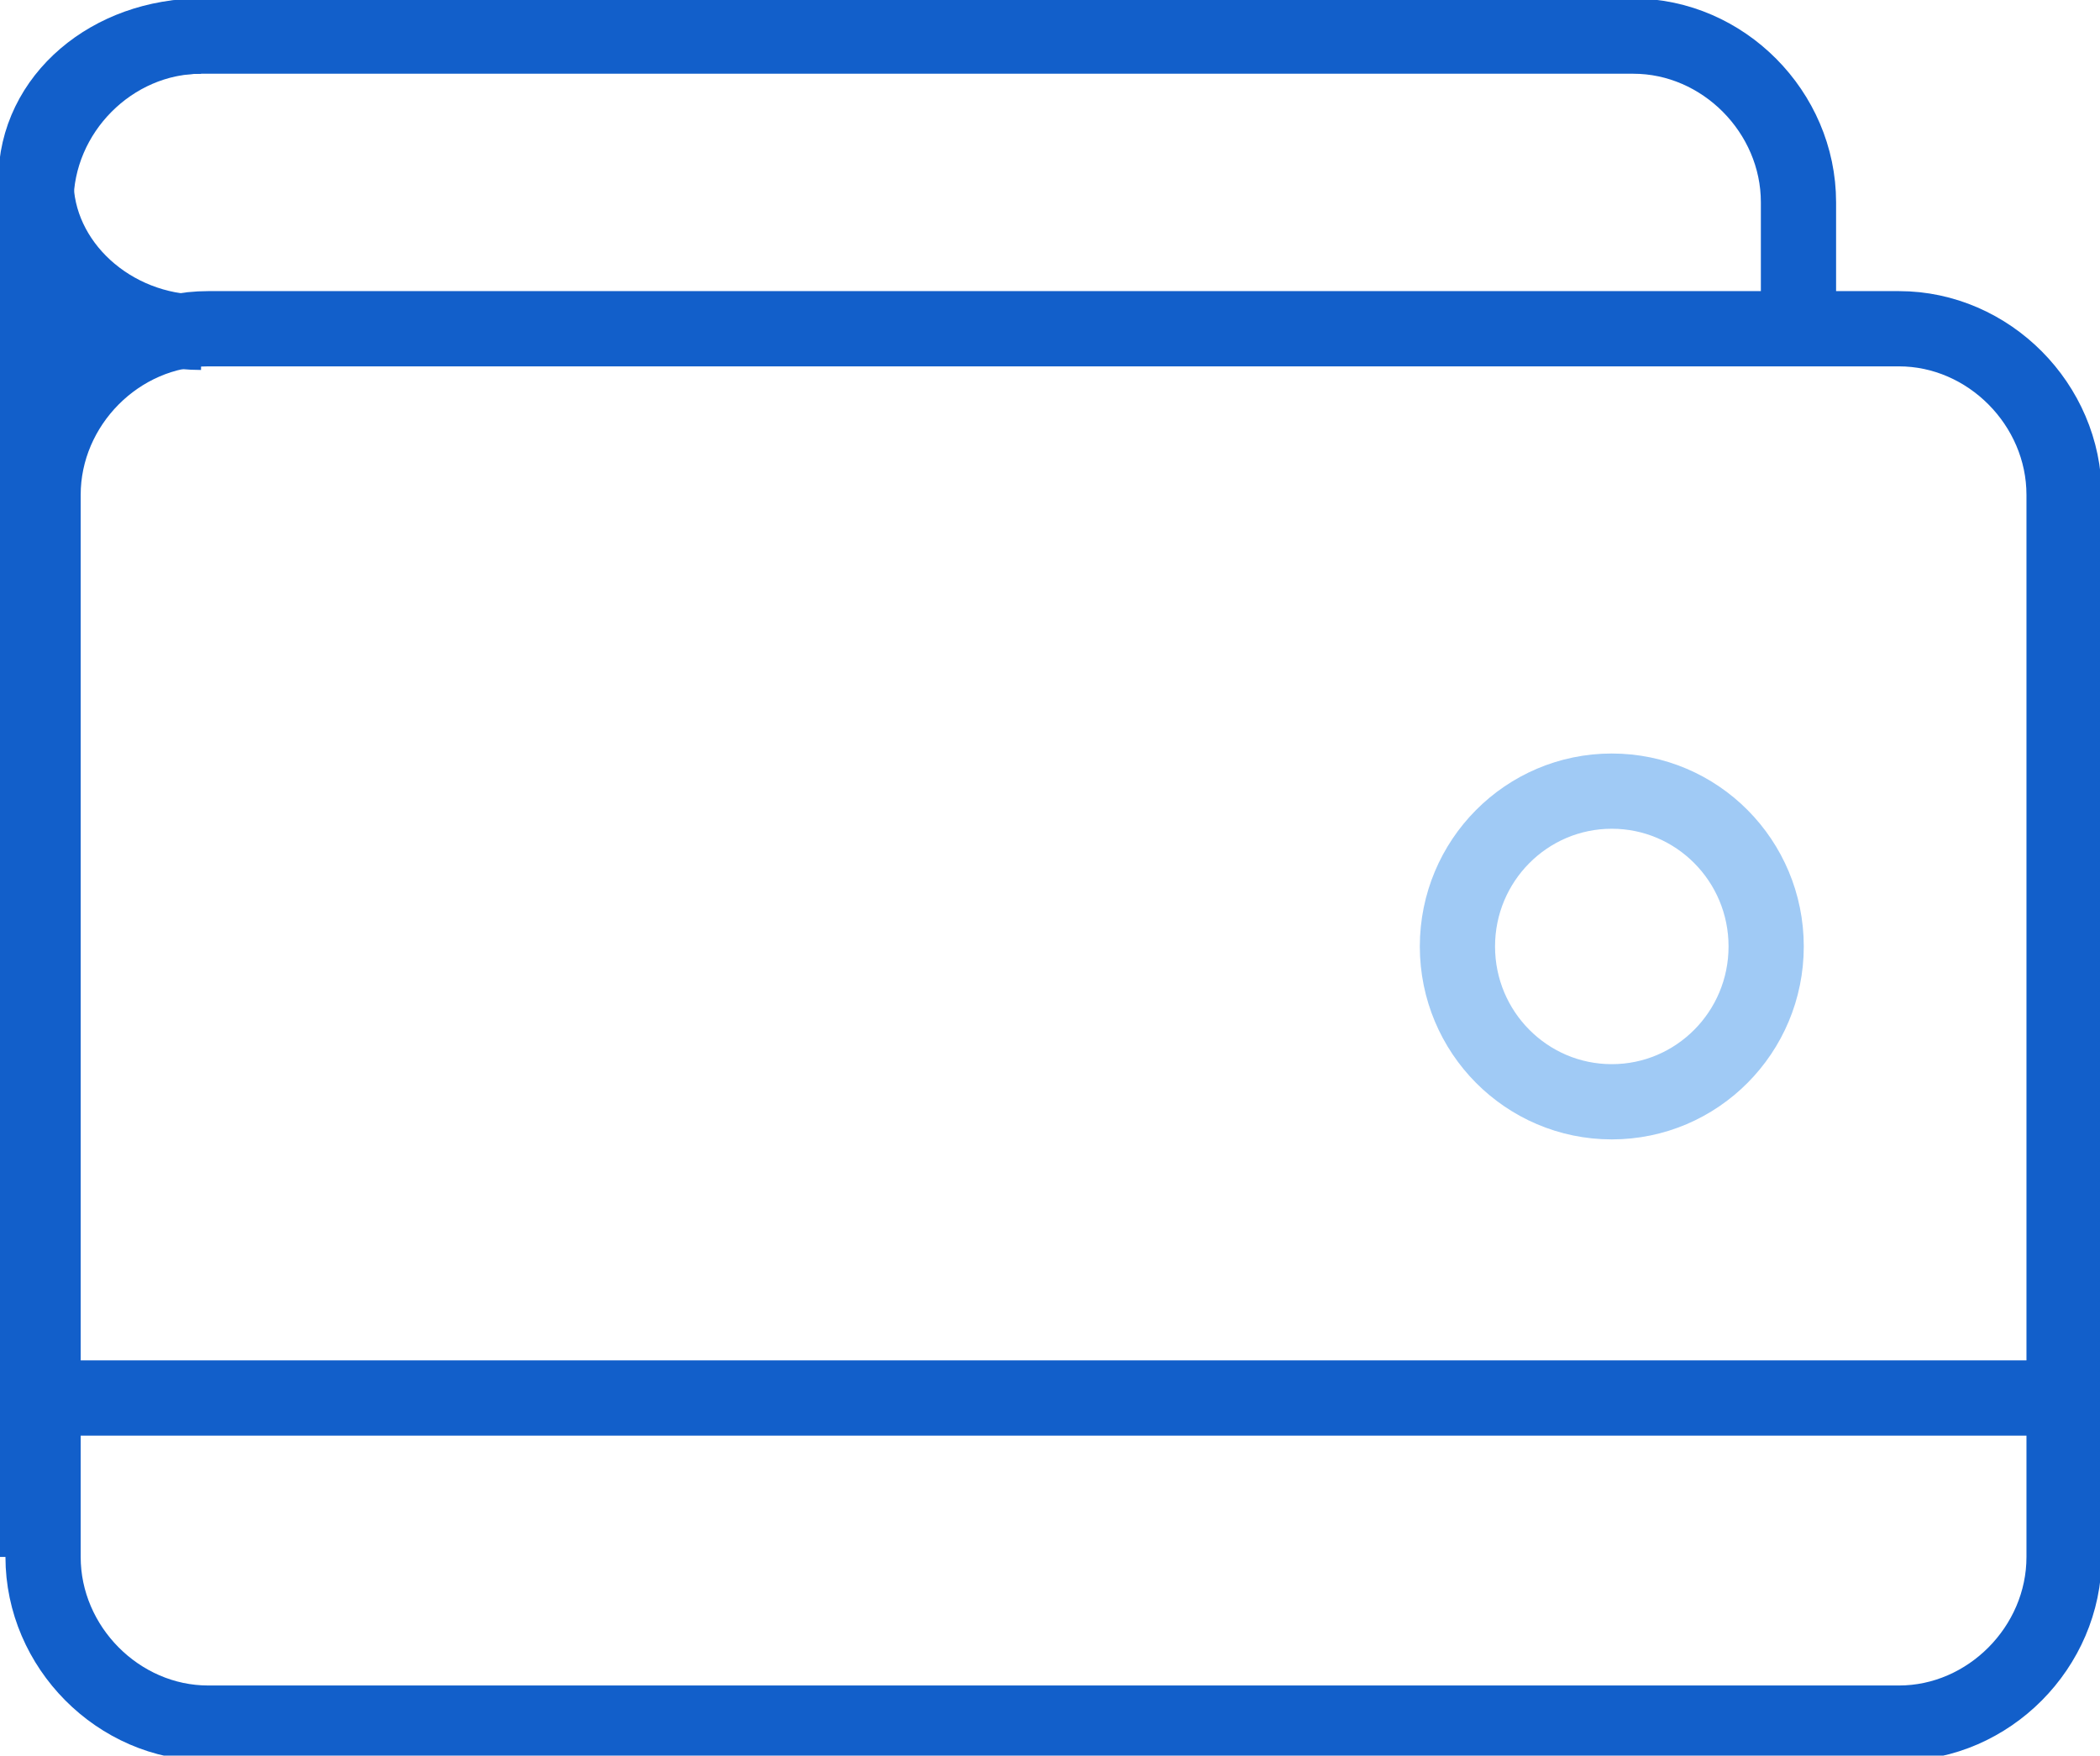 <svg width="67" height="56" viewBox="0 0 67 56" fill="none" xmlns="http://www.w3.org/2000/svg">
<g clip-path="url(#clip0)">
<path d="M1.146 49.663V6.453C1.146 3.572 3.551 1.152 6.414 1.152H52.111C54.975 1.152 57.38 3.572 57.38 6.453V10.601" stroke="#125FCA" stroke-width="2.4" stroke-miterlimit="10"/>
<path d="M65.854 49.663C65.854 52.543 63.449 54.963 60.586 54.963H6.642C3.779 54.963 1.374 52.543 1.374 49.663V15.786C1.374 12.905 3.779 10.486 6.642 10.486H60.586C63.449 10.486 65.854 12.905 65.854 15.786V49.663Z" stroke="#125FCA" stroke-width="2.4" stroke-miterlimit="10"/>
<path d="M6.414 10.601C3.551 10.601 1.146 8.411 1.146 5.761C1.146 3.111 3.551 1.152 6.414 1.152" stroke="#125FCA" stroke-width="2.4" stroke-miterlimit="10"/>
<path d="M51.424 35.144C54.144 35.144 56.349 32.926 56.349 30.189C56.349 27.453 54.144 25.235 51.424 25.235C48.704 25.235 46.499 27.453 46.499 30.189C46.499 32.926 48.704 35.144 51.424 35.144Z" stroke="#A0CAF5" stroke-width="2.4" stroke-miterlimit="10"/>
<path d="M1.489 44.593H65.397" stroke="#125FCA" stroke-width="2.4" stroke-miterlimit="10"/>
<path d="M1.219 12.986L0.406 7.71L4.066 10.551L1.219 12.986Z" fill="#125FCA"/>
</g>
<defs>
<clipPath id="clip0">
<rect width="67" height="56" fill="white"/>
</clipPath>
</defs>
</svg>
